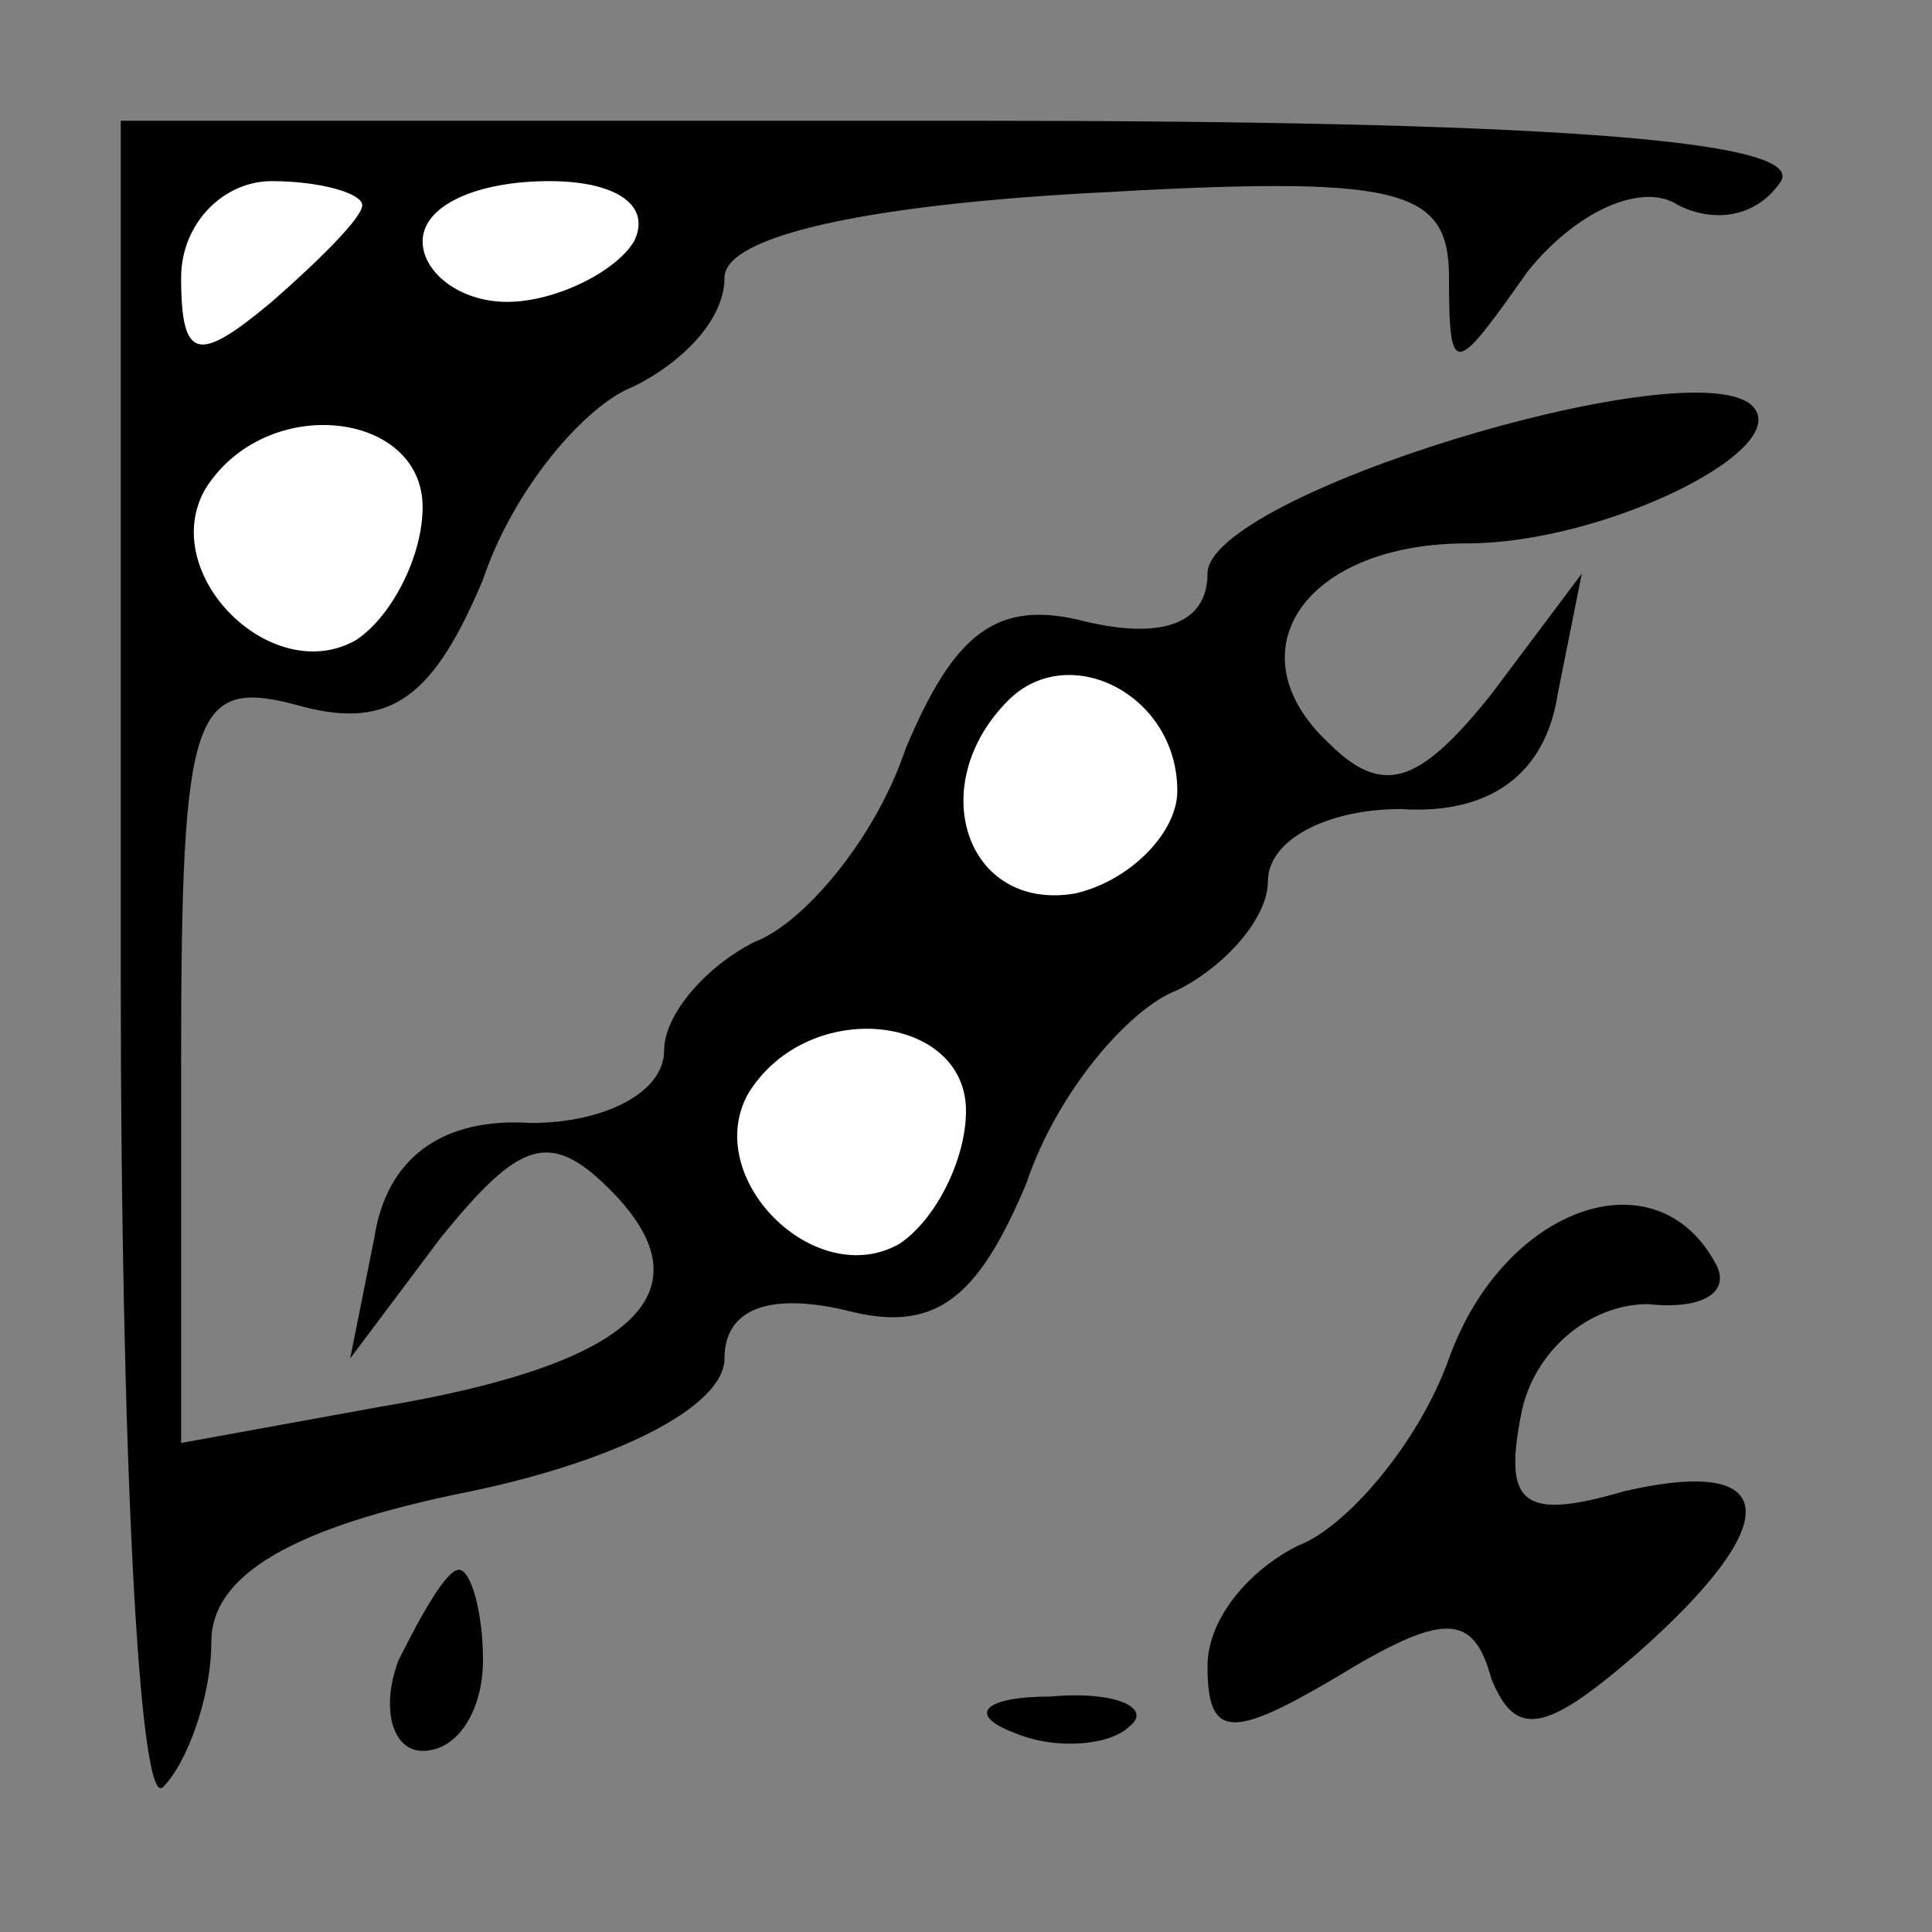 <?xml version="1.0" standalone="no"?>
<!DOCTYPE svg PUBLIC "-//W3C//DTD SVG 20010904//EN"
 "http://www.w3.org/TR/2001/REC-SVG-20010904/DTD/svg10.dtd">
<svg version="1.0" xmlns="http://www.w3.org/2000/svg"
 width="32pt" height="32pt" viewBox="0 0 32 32"
 preserveAspectRatio="xMidYMid meet">
<rect x="0" y="0" width="32" height="32" fill="#808080" stroke="none"/>
<g transform="translate(0,32) scale(0.1,-0.1)"
fill="#000000" stroke="none">
<path fill="#000000" stroke="none" d="M20 158 c0 -78 3 -138 7 -134 4 4 8 15
8 24 0 11 13 19 43 25 24 5 42 14 42 22 0 8 7 11 20 8 15 -4 22 2 30 21 5 15
17 29 25 32 8 4 15 12 15 18 0 7 10 12 22 12 15 -1 24 6 26 19 l4 20 -15 -20
c-12 -15 -18 -17 -27 -8 -16 15 -4 33 23 33 23 0 55 16 47 23 -11 9 -90 -15
-90 -28 0 -8 -7 -11 -20 -8 -15 4 -22 -2 -30 -21 -5 -15 -17 -29 -25 -32 -8
-4 -15 -12 -15 -18 0 -7 -10 -12 -22 -12 -15 1 -24 -6 -26 -19 l-4 -20 15 20
c13 16 18 18 28 8 17 -17 4 -29 -38 -36 l-33 -6 0 63 c0 59 2 64 20 59 15 -4
22 2 30 21 5 15 17 29 25 32 8 4 15 11 15 18 0 7 24 12 60 14 52 3 60 1 60
-14 0 -17 1 -16 13 1 8 10 19 15 25 11 6 -3 13 -2 17 4 4 7 -42 10 -134 10
l-141 0 0 -142z"/>
<path fill="#ffffff" stroke="none" d="M60 286 c0 -2 -7 -9 -15 -16 -12 -10
-15 -10 -15 4 0 9 7 16 15 16 8 0 15 -2 15 -4z"/>
<path fill="#ffffff" stroke="none" d="M105 280 c-3 -5 -13 -10 -21 -10 -8 0
-14 5 -14 10 0 6 9 10 21 10 11 0 17 -4 14 -10z"/>
<path fill="#ffffff" stroke="none" d="M70 236 c0 -8 -5 -18 -11 -22 -14 -8
-33 11 -25 25 10 16 36 13 36 -3z"/>
<path fill="#ffffff" stroke="none" d="M195 189 c0 -7 -8 -15 -17 -17 -18 -3
-25 18 -11 32 10 10 28 1 28 -15z"/>
<path fill="#ffffff" stroke="none" d="M160 136 c0 -8 -5 -18 -11 -22 -14 -8
-33 11 -25 25 10 16 36 13 36 -3z"/>
<path fill="#000000" stroke="none" d="M240 95 c-5 -14 -17 -28 -25 -31 -8 -4
-15 -12 -15 -20 0 -12 4 -12 21 -2 18 11 23 11 26 0 4 -10 9 -9 24 4 25 22 24
33 -2 27 -17 -5 -20 -2 -17 13 2 10 11 18 21 18 9 -1 14 2 11 7 -10 18 -35 9
-44 -16z"/>
<path fill="#000000" stroke="none" d="M66 45 c-3 -8 -1 -15 4 -15 6 0 10 7
10 15 0 8 -2 15 -4 15 -2 0 -6 -7 -10 -15z"/>
<path fill="#000000" stroke="none" d="M168 33 c7 -3 16 -2 19 1 4 3 -2 6 -13
5 -11 0 -14 -3 -6 -6z"/>
</g>
</svg>
